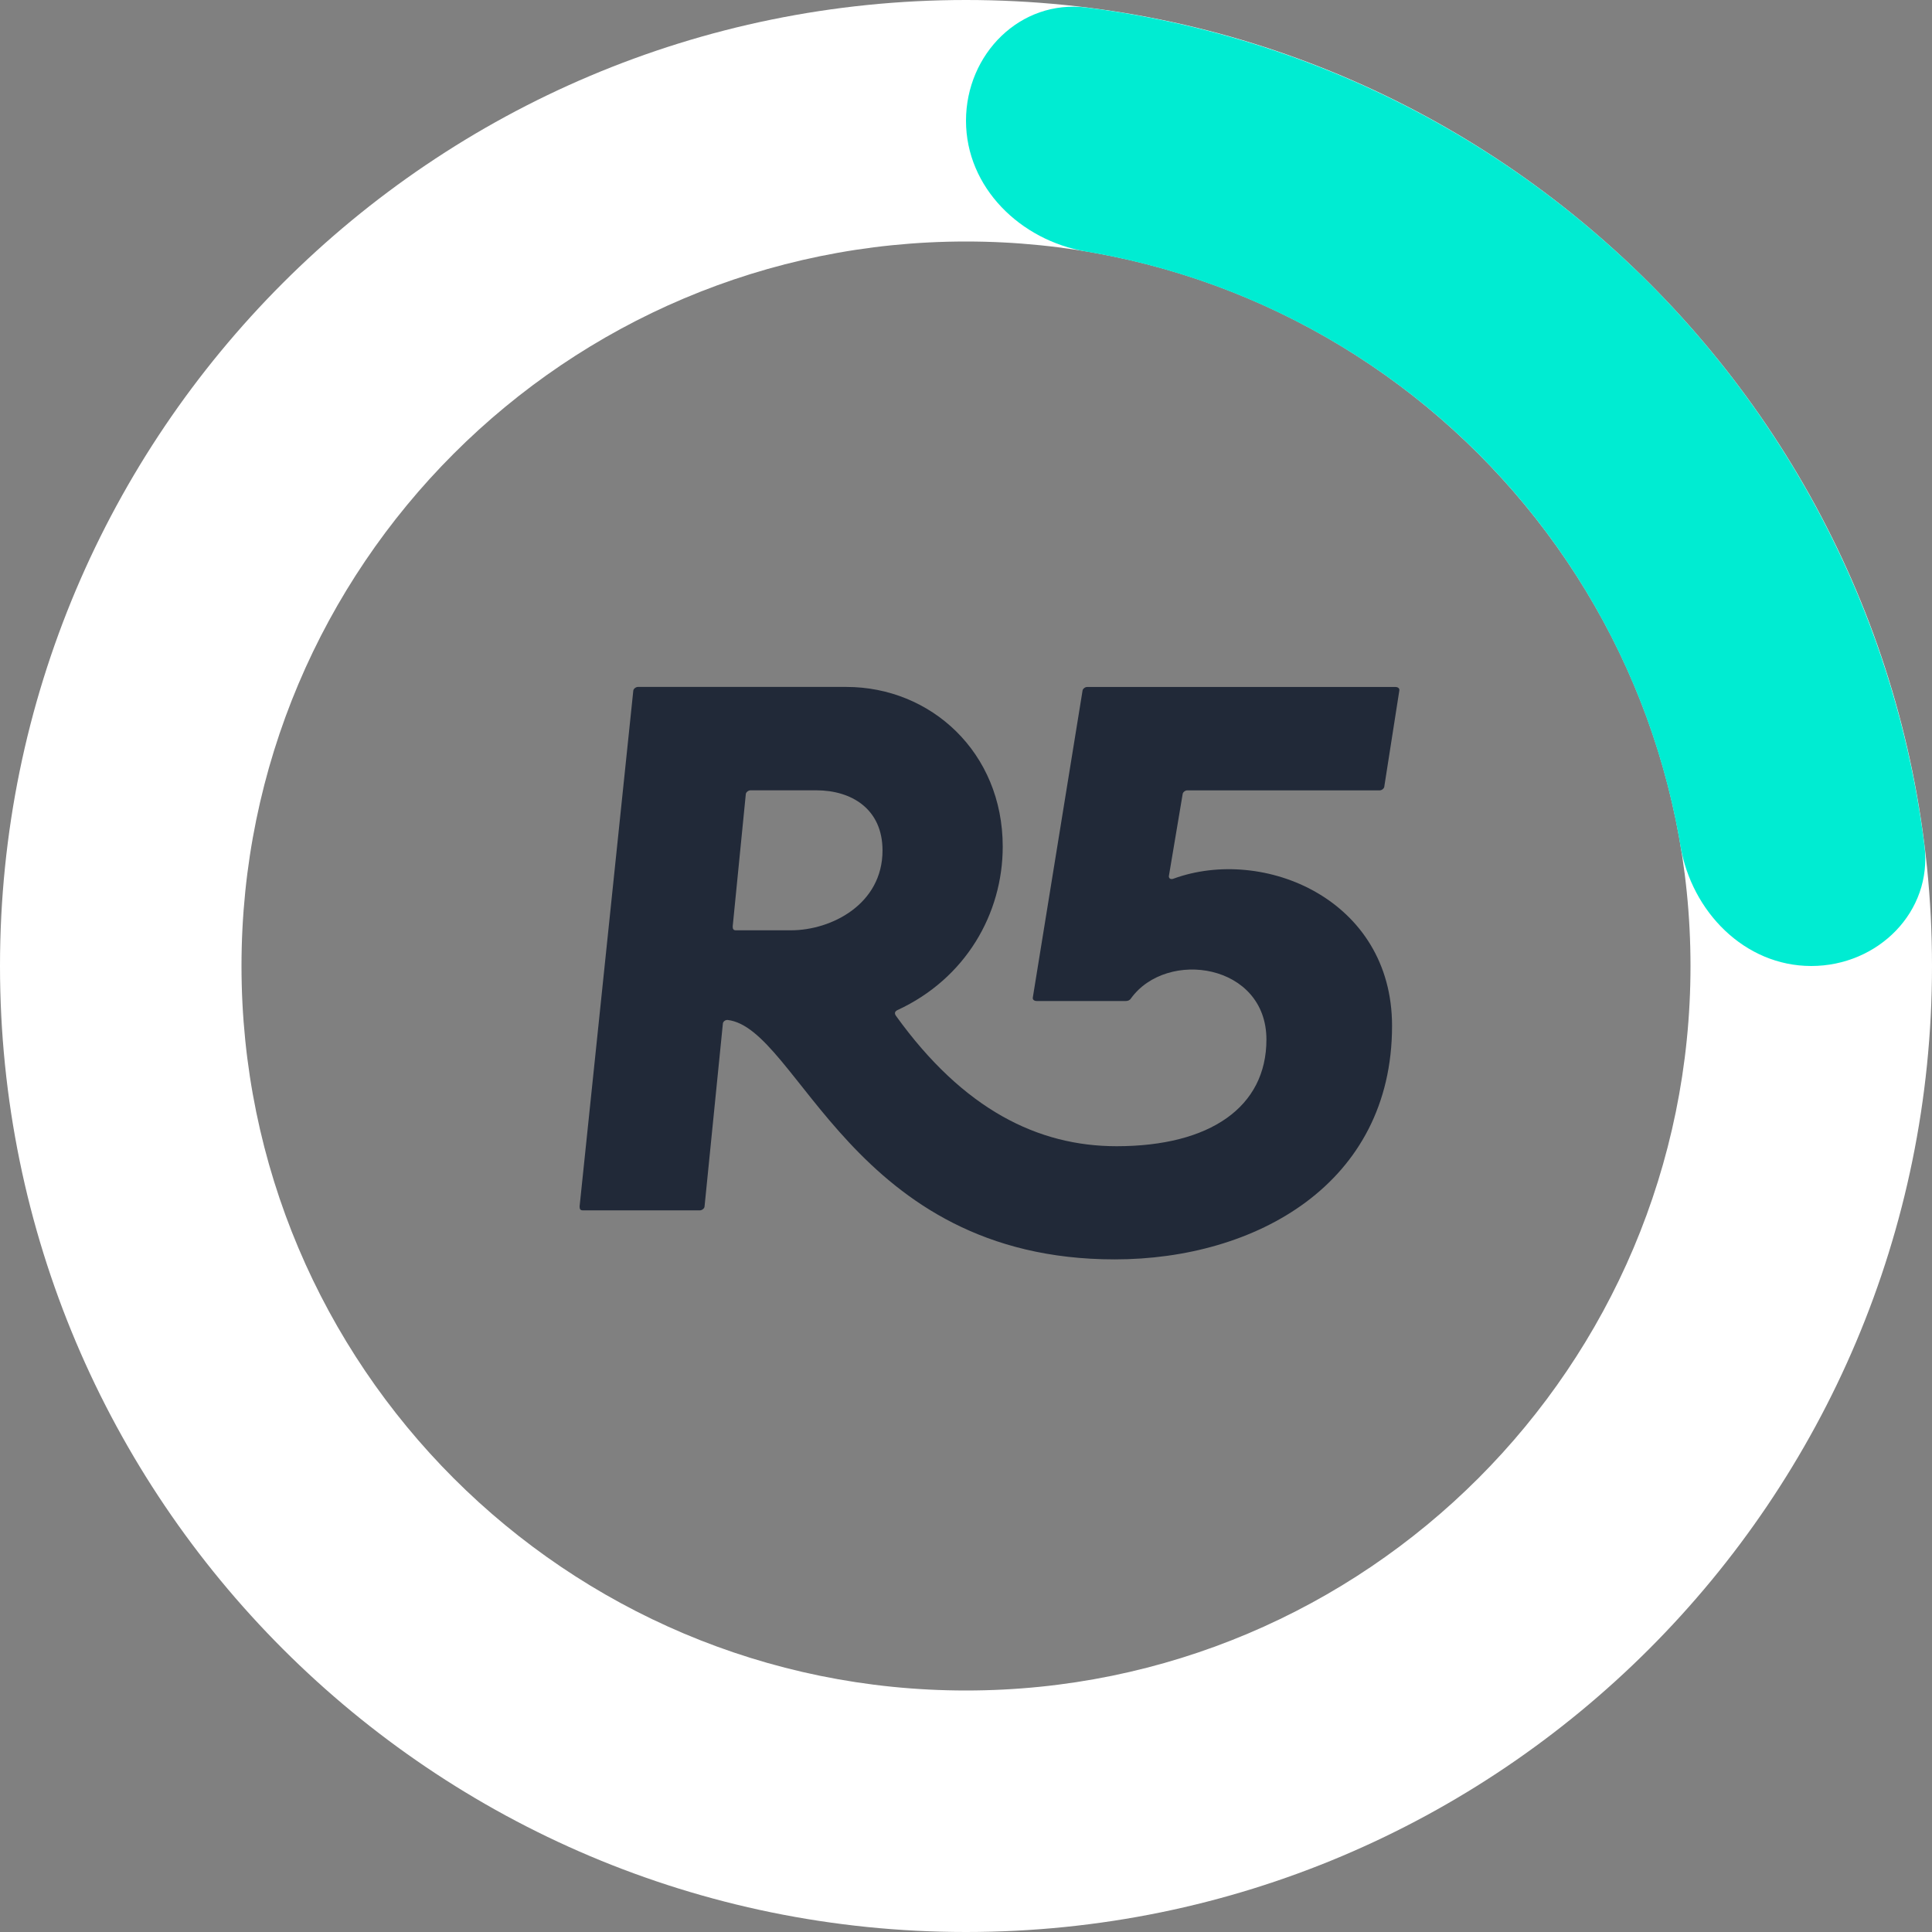 <svg width="90" height="90" viewBox="0 0 90 90" fill="none" xmlns="http://www.w3.org/2000/svg">
   <rect x="0" y="0" width="90" height="90" fill="#808080" stroke="none"/>
   <path
      d="M90 45C90 69.853 69.853 90 45 90C20.147 90 0 69.853 0 45C0 20.147 20.147 0 45 0C69.853 0 90 20.147 90 45ZM11.25 45C11.25 63.64 26.36 78.75 45 78.75C63.64 78.75 78.75 63.64 78.75 45C78.75 26.36 63.64 11.25 45 11.25C26.36 11.25 11.25 26.36 11.25 45Z"
      fill="white"
      />
   <g style="mix-blend-mode:multiply">
      <path
         fill="#00ECD2"
         d="M84.375 45C87.482 45 90.036 42.472 89.649 39.39C89.149 35.408 88.117 31.502 86.575 27.779C84.313 22.32 80.998 17.359 76.82 13.18C72.641 9.002 67.68 5.687 62.221 3.425C58.498 1.883 54.592 0.851 50.61 0.351C47.528 -0.036 45 2.518 45 5.625C45 8.732 47.535 11.202 50.599 11.718C53.103 12.139 55.558 12.843 57.916 13.819C62.01 15.515 65.731 18.001 68.865 21.135C71.999 24.269 74.485 27.99 76.181 32.084C77.157 34.442 77.861 36.897 78.282 39.401C78.798 42.465 81.268 45 84.375 45Z"
         >
         <animateTransform
            attributeName="transform"
            attributeType="XML"
            type="rotate"
            dur="0.75s"
            from="0 45 45"
            to="360 45 45"
            repeatCount="indefinite"
            />
      </path>
   </g>
   <path
      d="M34.132 43.156L34.742 36.999C34.742 36.909 34.864 36.816 34.955 36.816H38.033C39.648 36.816 41.111 37.669 41.111 39.619C41.111 42.119 38.734 43.337 36.845 43.337H34.284C34.161 43.337 34.132 43.276 34.132 43.153V43.156ZM29.5 32.186L27 56.199C27 56.321 27.029 56.383 27.152 56.383H32.607C32.698 56.383 32.821 56.292 32.821 56.199L33.673 47.697C33.673 47.606 33.764 47.513 33.887 47.513C37.207 47.878 39.678 58.667 51.927 58.667C58.48 58.667 64.847 55.162 64.847 47.788C64.847 41.877 58.843 39.406 54.669 40.931C54.517 40.992 54.426 40.901 54.456 40.779L55.096 36.97C55.125 36.88 55.218 36.818 55.309 36.818H64.269C64.359 36.818 64.452 36.757 64.482 36.666L65.183 32.186C65.212 32.064 65.121 32.002 64.999 32.002H50.645C50.554 32.002 50.461 32.064 50.432 32.154L48.116 46.447C48.086 46.57 48.177 46.631 48.3 46.631H52.444C52.534 46.631 52.627 46.602 52.686 46.508C54.363 44.193 58.995 44.893 58.995 48.427C58.995 51.567 56.375 53.395 52.015 53.395C48.358 53.395 44.883 51.689 41.744 47.33C41.653 47.207 41.682 47.116 41.805 47.055C44.974 45.592 46.711 42.575 46.711 39.436C46.711 35.046 43.359 32 39.428 32H29.713C29.622 32 29.5 32.091 29.5 32.184V32.186Z"
      fill="#212938"
      />
</svg>
